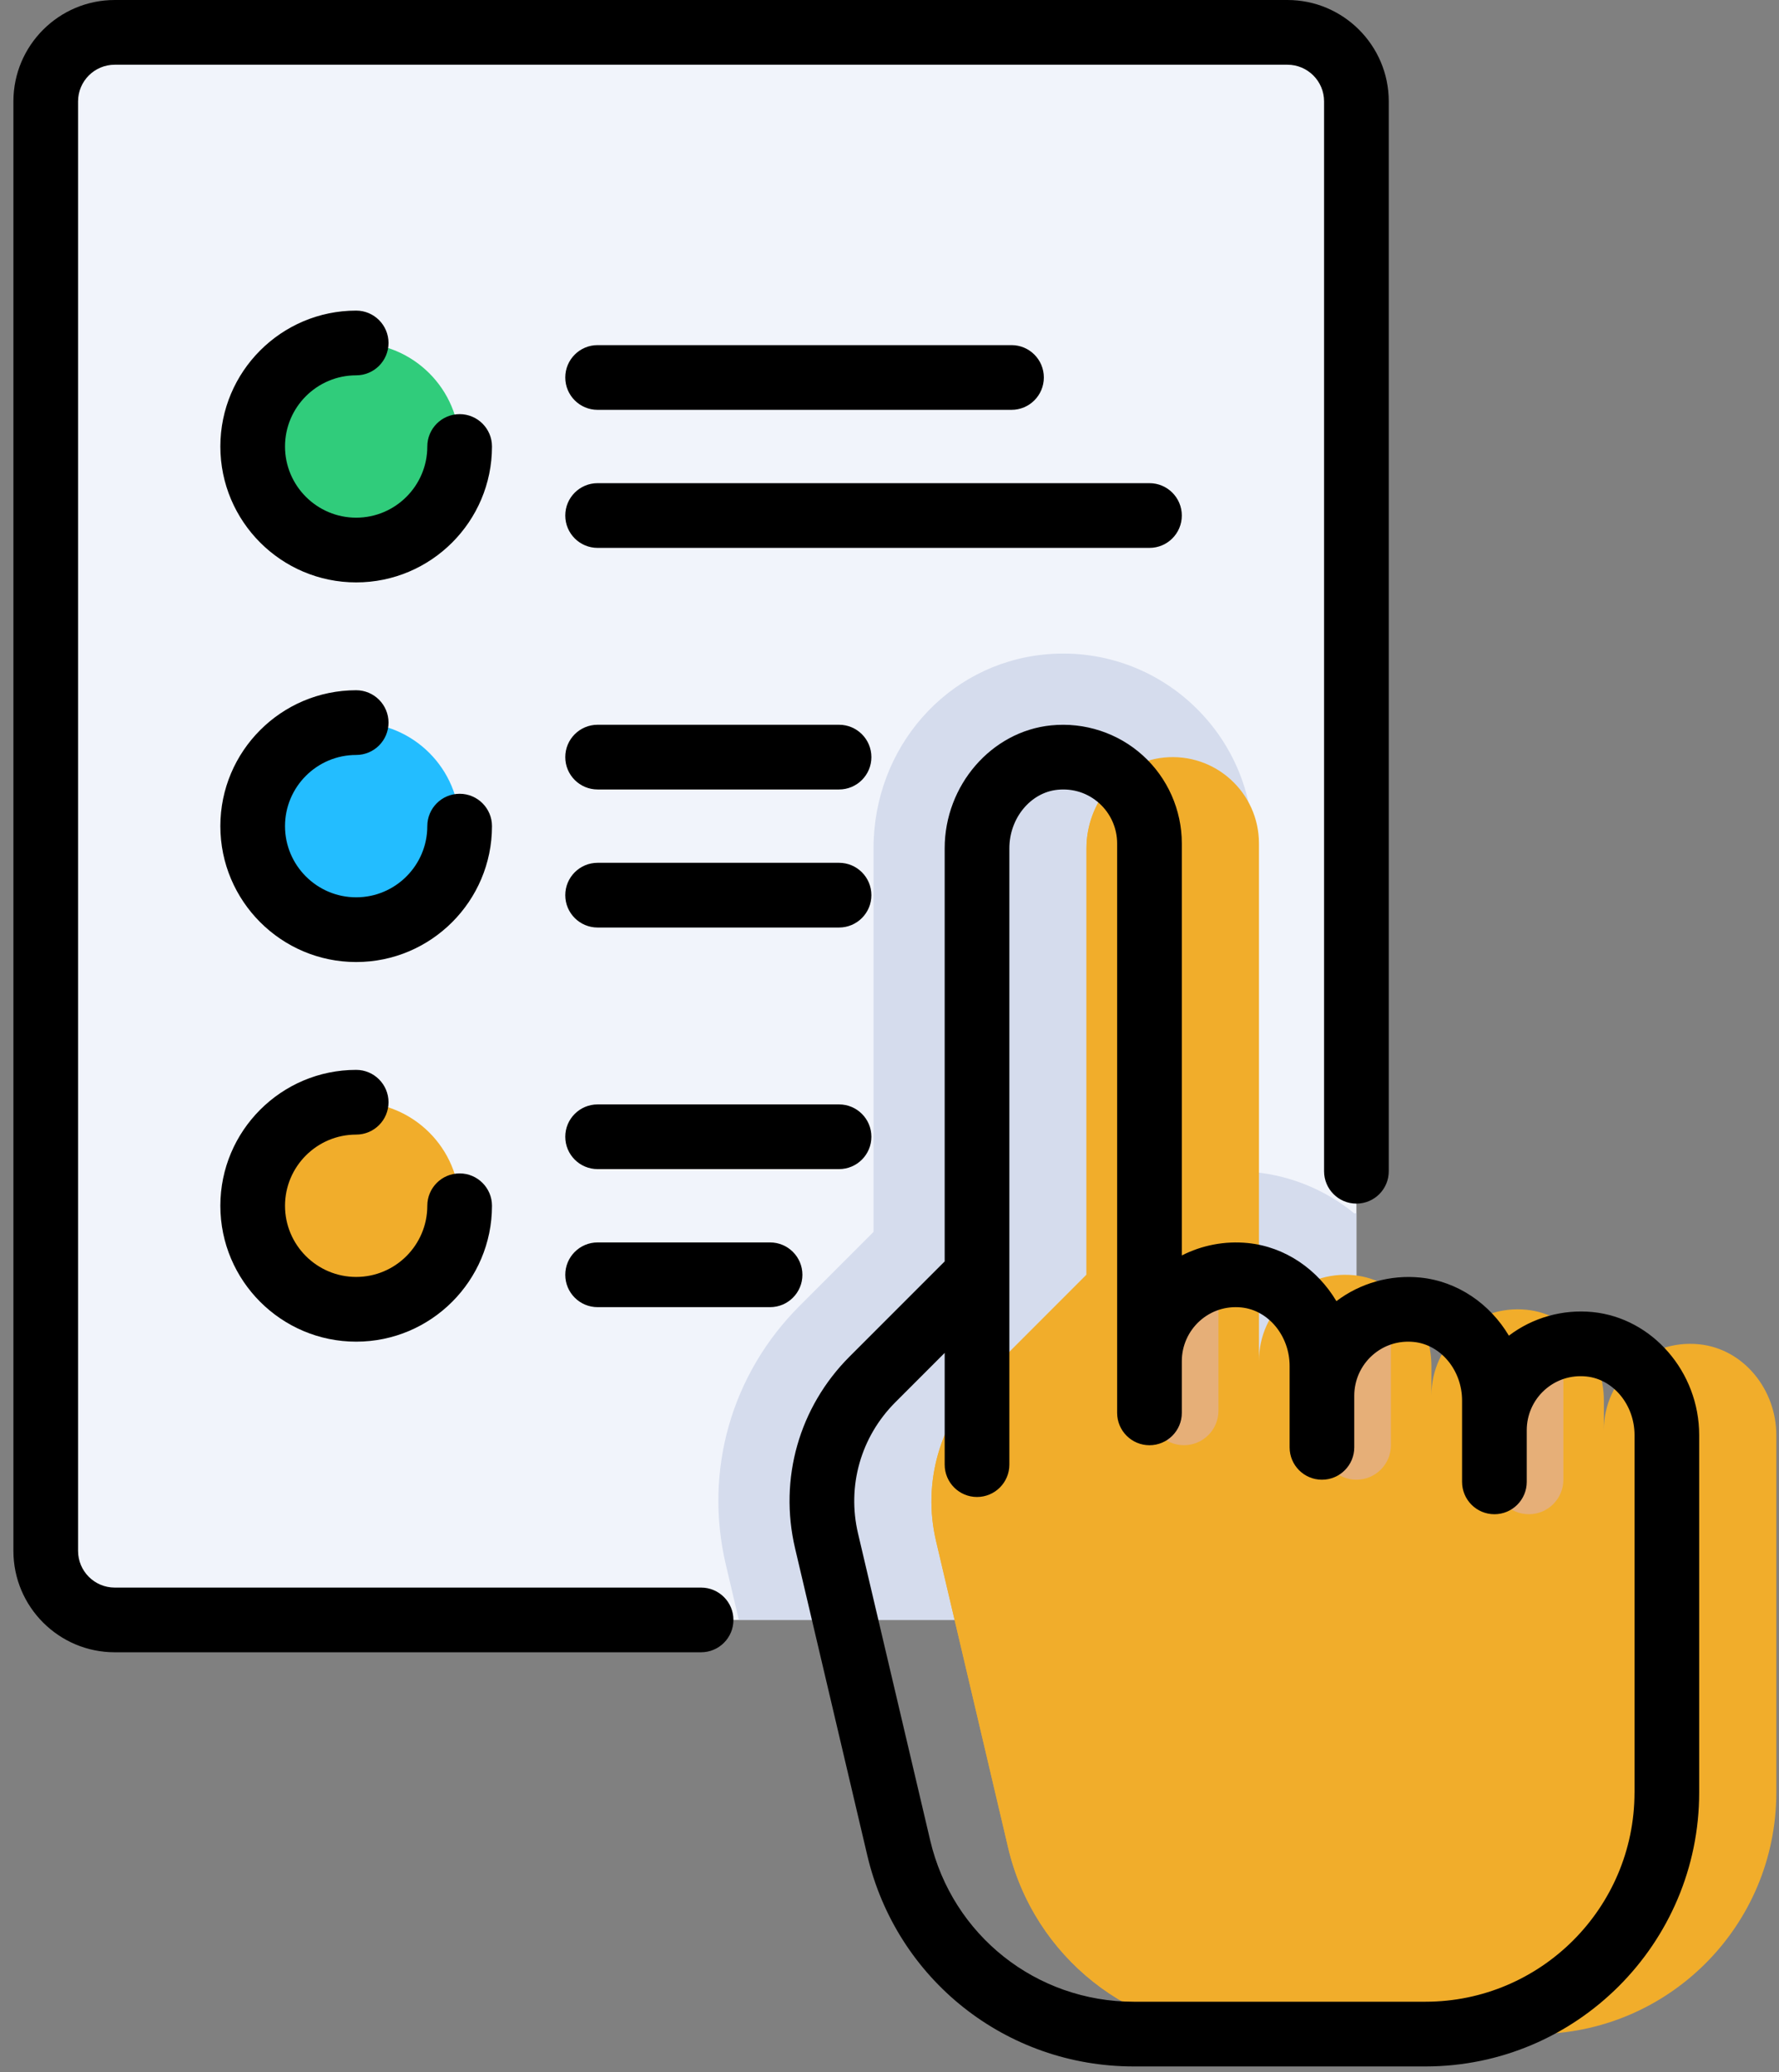 <?xml version="1.0" encoding="UTF-8"?>
<svg width="67px" height="78px" viewBox="0 0 67 78" version="1.1" xmlns="http://www.w3.org/2000/svg" xmlns:xlink="http://www.w3.org/1999/xlink">
    <rect x="0" y="0" width="67" height="78" fill="#808080" stroke="none"/>
    <!-- Generator: sketchtool 47.1 (45422) - http://www.bohemiancoding.com/sketch -->
    <title>AF8A3B1F-8C06-495B-AFCE-690B4FF5D880</title>
    <desc>Created with sketchtool.</desc>
    <defs></defs>
    <g id="Page-1" stroke="none" stroke-width="1" fill="none" fill-rule="evenodd">
        <g id="Voice-message" transform="translate(-477, -1945)" fill-rule="nonzero">
            <g id="001-choices" transform="translate(477.5, 1945)">
                <path d="M47.987,60.973 L3.821,60.973 C2.386,60.973 1.223,59.81 1.223,58.375 L1.223,3.816 C1.223,2.381 2.386,1.218 3.821,1.218 L47.987,1.218 C49.422,1.218 50.585,2.381 50.585,3.816 L50.585,58.374 C50.585,59.809 49.422,60.973 47.987,60.973 Z" id="Shape" fill="#F1F4FB"></path>
                <path d="M50.585,58.374 L50.585,45.657 C50.56,45.664 50.532,45.667 50.507,45.674 C49.466,44.822 48.182,44.263 46.762,44.121 C46.737,44.119 46.713,44.117 46.688,44.114 L46.688,31.745 C46.688,27.805 43.484,24.6 39.544,24.6 L39.544,24.6 C39.305,24.6 39.064,24.612 38.821,24.636 C35.16,25.003 32.399,28.138 32.399,31.93 L32.399,46.368 L29.604,49.163 C27.041,51.727 26.006,55.364 26.836,58.892 L27.326,60.973 L47.987,60.973 C49.422,60.973 50.585,59.809 50.585,58.374 Z" id="Shape" fill="#D5DCED"></path>
                <circle id="Oval" fill="#30CC7B" cx="12.914" cy="16.806" r="3.897"></circle>
                <circle id="Oval" fill="#23BDFF" cx="12.914" cy="31.095" r="3.897"></circle>
                <circle id="Oval" fill="#F1AD2B" cx="12.914" cy="45.384" r="3.897"></circle>
                <path d="M63.487,50.597 C61.543,50.403 59.904,51.924 59.904,53.828 L59.904,52.714 C59.904,51.015 58.682,49.468 56.991,49.298 C55.047,49.104 53.409,50.625 53.409,52.529 L53.409,51.415 C53.409,49.716 52.187,48.168 50.496,47.999 C48.552,47.805 46.914,49.326 46.914,51.23 L46.914,31.745 C46.914,29.841 45.275,28.319 43.331,28.514 C41.641,28.683 40.418,30.231 40.418,31.93 L40.418,47.982 L36.482,51.919 C34.891,53.509 34.237,55.81 34.752,57.999 L37.47,69.55 C38.436,73.658 42.101,76.561 46.321,76.561 L57.306,76.561 C62.328,76.561 66.399,72.49 66.399,67.468 L66.399,54.013 C66.399,52.314 65.177,50.766 63.487,50.597 Z" id="Shape" fill="#F1AD2B"></path>
                <g id="Group" transform="translate(34.505, 28.559)">
                    <path d="M9.585,25.837 C10.302,25.837 10.884,25.255 10.884,24.538 L10.884,19.506 C9.404,19.809 8.286,21.102 8.286,22.671 L8.286,24.538 C8.286,25.255 8.867,25.837 9.585,25.837 Z" id="Shape" fill="#E6AF78"></path>
                    <path d="M16.08,27.136 C16.797,27.136 17.379,26.554 17.379,25.837 L17.379,20.805 C15.9,21.108 14.781,22.401 14.781,23.97 L14.781,25.837 C14.781,26.554 15.362,27.136 16.08,27.136 Z" id="Shape" fill="#E6AF78"></path>
                    <path d="M22.575,28.435 C23.292,28.435 23.874,27.853 23.874,27.136 L23.874,22.104 C22.395,22.407 21.276,23.7 21.276,25.269 L21.276,27.136 C21.276,27.853 21.858,28.435 22.575,28.435 Z" id="Shape" fill="#E6AF78"></path>
                    <path d="M6.206,40.991 L3.195,28.191 C2.862,26.778 3.284,25.294 4.311,24.267 L5.914,22.664 L5.914,25.918 C5.914,26.635 6.496,27.217 7.213,27.217 C7.93,27.217 8.512,26.635 8.512,25.918 L8.512,0.019 C6.99,0.339 5.914,1.781 5.914,3.37 L5.914,19.423 L1.977,23.36 C0.387,24.95 -0.268,27.25 0.248,29.44 L2.965,40.991 C3.932,45.098 7.597,48.001 11.817,48.001 L15.058,48.001 C10.838,48.001 7.173,45.098 6.206,40.991 Z" id="Shape" fill="#F1AD2B"></path>
                </g>
                <path d="M16.811,15.588 C16.138,15.588 15.593,16.133 15.593,16.806 C15.593,18.283 14.391,19.485 12.914,19.485 C11.436,19.485 10.234,18.283 10.234,16.806 C10.234,15.329 11.436,14.127 12.914,14.127 C13.586,14.127 14.132,13.582 14.132,12.909 C14.132,12.236 13.586,11.691 12.914,11.691 C10.093,11.691 7.799,13.986 7.799,16.806 C7.799,19.626 10.093,21.921 12.914,21.921 C15.734,21.921 18.029,19.626 18.029,16.806 C18.029,16.133 17.483,15.588 16.811,15.588 Z" id="Shape" fill="#000000"></path>
                <path d="M16.811,29.877 C16.138,29.877 15.593,30.422 15.593,31.095 C15.593,32.572 14.391,33.774 12.914,33.774 C11.436,33.774 10.234,32.572 10.234,31.095 C10.234,29.618 11.436,28.416 12.914,28.416 C13.586,28.416 14.132,27.871 14.132,27.198 C14.132,26.525 13.586,25.98 12.914,25.98 C10.093,25.98 7.799,28.275 7.799,31.095 C7.799,33.915 10.093,36.21 12.914,36.21 C15.734,36.21 18.029,33.915 18.029,31.095 C18.029,30.423 17.483,29.877 16.811,29.877 Z" id="Shape" fill="#000000"></path>
                <path d="M31.1,32.475 L22.007,32.475 C21.334,32.475 20.789,33.021 20.789,33.693 C20.789,34.366 21.334,34.911 22.007,34.911 L31.1,34.911 C31.772,34.911 32.318,34.366 32.318,33.693 C32.318,33.021 31.773,32.475 31.1,32.475 Z" id="Shape" fill="#000000"></path>
                <path d="M31.1,27.279 L22.007,27.279 C21.334,27.279 20.789,27.825 20.789,28.497 C20.789,29.17 21.334,29.715 22.007,29.715 L31.1,29.715 C31.772,29.715 32.318,29.17 32.318,28.497 C32.318,27.825 31.773,27.279 31.1,27.279 Z" id="Shape" fill="#000000"></path>
                <path d="M29.72,47.982 C29.72,47.31 29.175,46.764 28.502,46.764 L22.007,46.764 C21.334,46.764 20.789,47.31 20.789,47.982 C20.789,48.655 21.334,49.2 22.007,49.2 L28.502,49.2 C29.174,49.2 29.72,48.655 29.72,47.982 Z" id="Shape" fill="#000000"></path>
                <path d="M31.1,41.569 L22.007,41.569 C21.334,41.569 20.789,42.114 20.789,42.786 C20.789,43.459 21.334,44.004 22.007,44.004 L31.1,44.004 C31.772,44.004 32.318,43.459 32.318,42.786 C32.318,42.114 31.773,41.569 31.1,41.569 Z" id="Shape" fill="#000000"></path>
                <path d="M44.009,19.404 C44.009,18.732 43.464,18.186 42.791,18.186 L22.007,18.186 C21.334,18.186 20.789,18.731 20.789,19.404 C20.789,20.077 21.334,20.622 22.007,20.622 L42.791,20.622 C43.464,20.622 44.009,20.077 44.009,19.404 Z" id="Shape" fill="#000000"></path>
                <path d="M22.007,15.426 L37.595,15.426 C38.267,15.426 38.813,14.881 38.813,14.208 C38.813,13.535 38.268,12.99 37.595,12.99 L22.007,12.99 C21.334,12.99 20.789,13.535 20.789,14.208 C20.789,14.881 21.334,15.426 22.007,15.426 Z" id="Shape" fill="#000000"></path>
                <path d="M12.914,42.705 C13.586,42.705 14.132,42.16 14.132,41.487 C14.132,40.815 13.586,40.269 12.914,40.269 C10.093,40.269 7.799,42.564 7.799,45.384 C7.799,48.205 10.093,50.499 12.914,50.499 C15.734,50.499 18.029,48.204 18.029,45.384 C18.029,44.712 17.483,44.166 16.811,44.166 C16.138,44.166 15.593,44.712 15.593,45.384 C15.593,46.862 14.391,48.063 12.914,48.063 C11.436,48.063 10.234,46.862 10.234,45.384 C10.235,43.907 11.436,42.705 12.914,42.705 Z" id="Shape" fill="#000000"></path>
                <path d="M25.904,59.755 L3.821,59.755 C3.059,59.755 2.44,59.136 2.44,58.374 L2.44,3.816 C2.44,3.055 3.059,2.436 3.821,2.436 L47.987,2.436 C48.748,2.436 49.367,3.055 49.367,3.816 L49.367,44.086 C49.367,44.758 49.913,45.303 50.585,45.303 C51.258,45.303 51.803,44.758 51.803,44.086 L51.803,3.816 C51.803,1.712 50.091,0 47.987,0 L3.821,0 C1.717,0 0.005,1.712 0.005,3.816 L0.005,58.374 C0.005,60.479 1.716,62.19 3.821,62.19 L25.904,62.19 C26.576,62.19 27.122,61.645 27.122,60.972 C27.122,60.3 26.576,59.755 25.904,59.755 Z" id="Shape" fill="#000000"></path>
                <path d="M59.485,49.385 C58.353,49.273 57.222,49.593 56.327,50.273 C55.613,49.076 54.397,48.227 52.99,48.086 C51.858,47.974 50.727,48.295 49.831,48.974 C49.118,47.777 47.902,46.928 46.495,46.787 C45.63,46.701 44.767,46.868 44.009,47.254 L44.009,31.745 C44.009,30.486 43.473,29.278 42.539,28.433 C41.605,27.588 40.347,27.176 39.087,27.302 C36.839,27.527 35.078,29.56 35.078,31.93 L35.078,47.478 L31.498,51.058 C29.596,52.96 28.828,55.659 29.444,58.278 L32.162,69.829 C33.263,74.51 37.391,77.779 42.199,77.779 L53.183,77.779 C58.868,77.779 63.494,73.153 63.494,67.468 L63.494,54.013 C63.494,51.643 61.733,49.611 59.485,49.385 Z M61.058,67.468 C61.058,71.81 57.526,75.343 53.183,75.343 L42.199,75.343 C38.526,75.343 35.374,72.846 34.533,69.271 L31.815,57.72 C31.393,55.929 31.919,54.082 33.22,52.78 L35.078,50.922 L35.078,55.127 C35.078,55.799 35.623,56.345 36.296,56.345 C36.968,56.345 37.514,55.8 37.514,55.127 L37.514,31.93 C37.514,30.796 38.312,29.828 39.33,29.726 C39.915,29.667 40.475,29.849 40.905,30.239 C41.33,30.624 41.573,31.172 41.573,31.745 L41.573,53.179 C41.573,53.851 42.119,54.397 42.791,54.397 C43.464,54.397 44.009,53.851 44.009,53.179 L44.009,51.23 C44.009,50.658 44.253,50.109 44.678,49.724 C45.108,49.335 45.667,49.152 46.252,49.211 C47.271,49.313 48.069,50.281 48.069,51.415 L48.069,54.477 C48.069,55.15 48.614,55.695 49.287,55.695 C49.959,55.695 50.504,55.15 50.504,54.477 L50.504,52.529 C50.504,51.956 50.748,51.407 51.173,51.023 C51.603,50.634 52.163,50.451 52.748,50.51 C53.766,50.612 54.564,51.58 54.564,52.714 L54.564,55.776 C54.564,56.449 55.109,56.994 55.782,56.994 C56.454,56.994 57,56.449 57,55.776 L57,53.828 C57,53.255 57.243,52.706 57.668,52.322 C58.099,51.933 58.658,51.75 59.243,51.809 C60.261,51.91 61.059,52.879 61.059,54.013 L61.059,67.468 L61.058,67.468 Z" id="Shape" fill="#000000"></path>
            </g>
        </g>
    </g>
</svg>